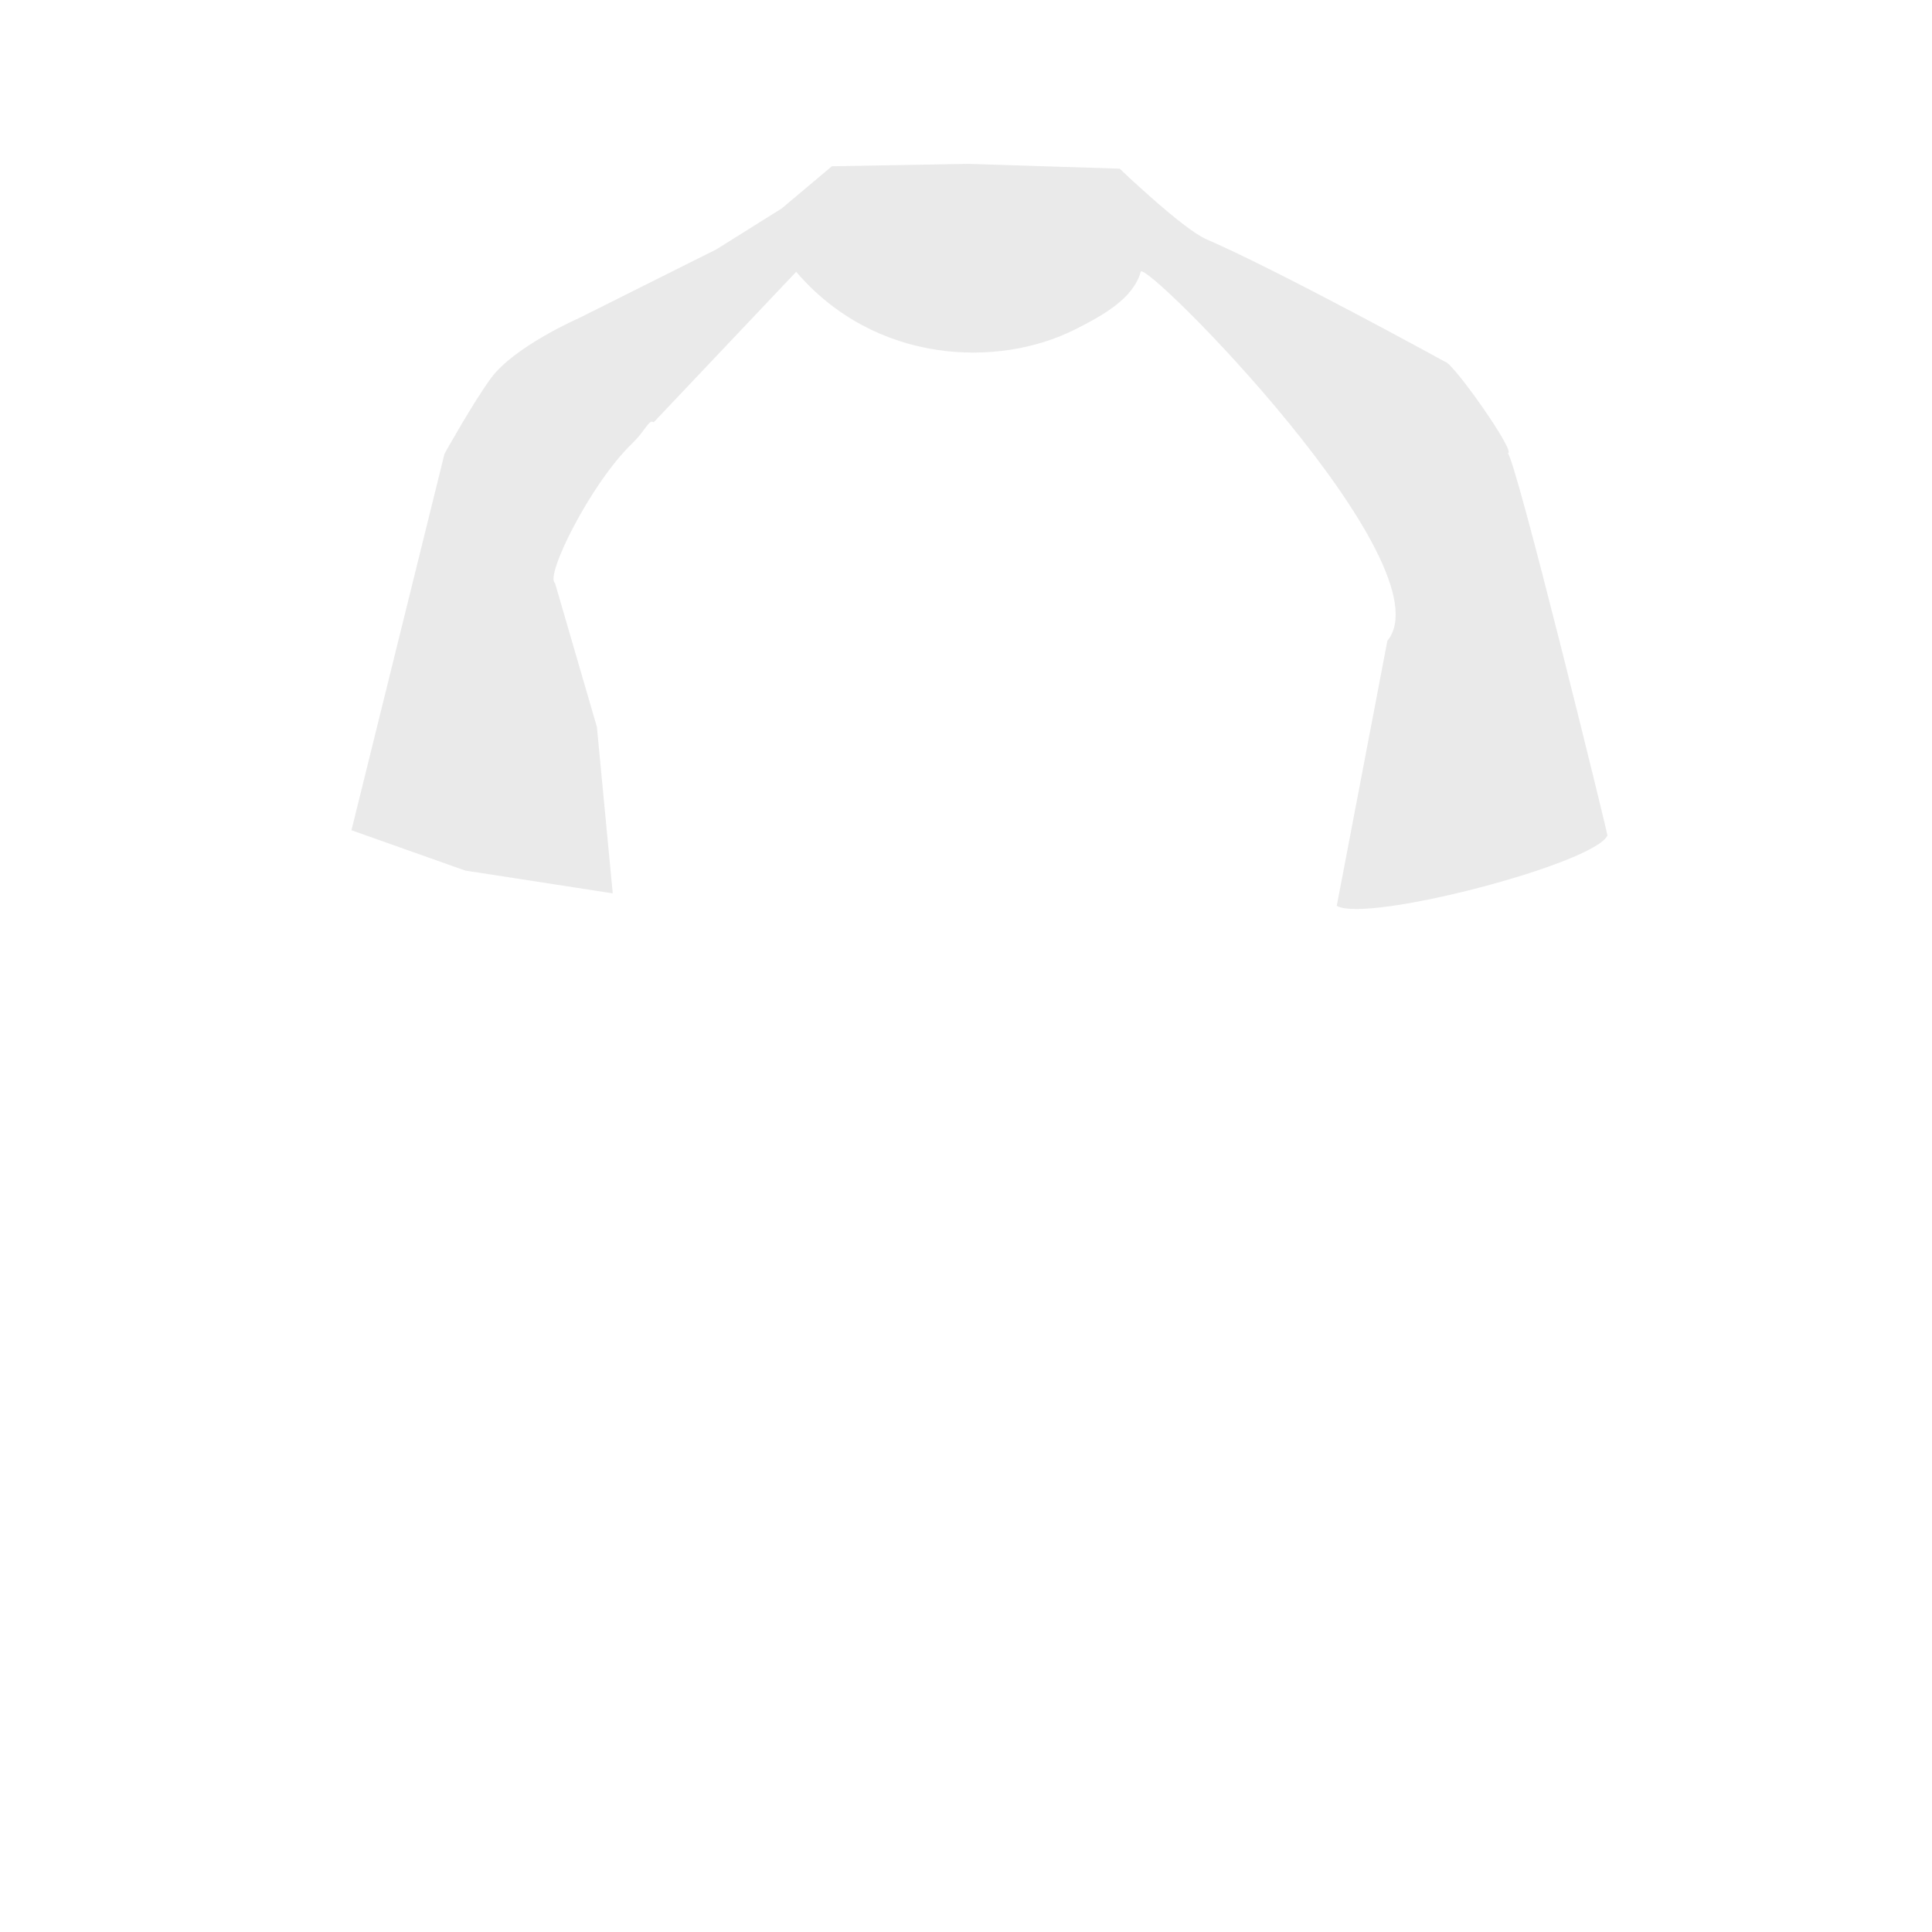 <?xml version="1.0" encoding="utf-8"?>
<svg xmlns="http://www.w3.org/2000/svg" viewBox="0 0 500 500" style="">
  <path id="path0" style="stroke: rgb(0, 0, 0); fill: rgb(200, 25, 25); fill-opacity: 0; stroke-opacity: 0;" d="M 153.251 443.038 L 157.721 449.333 L 176.27 453.11 L 233.867 459.985 L 263.182 462.276 L 289.29 458.153 L 326.733 455.673 L 346.79 449.517 L 352.319 443.363 L 345.11 345.215 L 345.855 232.658 L 359.371 169.586 L 261.254 202.459 C 261.485 201.498 147.491 163.797 146.831 166.547 C 156.272 167.576 164.943 288.726 158.548 362.857 C 156.952 381.355 159.859 378.994 158.029 395.806 C 155 423.639 156.604 443.597 153.251 443.038 Z"/>
  <path id="path1" style="stroke: rgb(0, 0, 0); paint-order: stroke markers; fill: rgb(119, 49, 207); fill-opacity: 0; stroke-opacity: 0;" d="M 146.172 166.367 L 144.709 150.916 L 147.969 138.362 L 155.121 124.447 L 206.032 69.212 C 206.032 69.212 218.151 83.555 224.581 85.965 C 239.731 91.642 253.29 91.539 253.29 91.539 C 253.29 91.539 272.073 88.554 280.466 84.148 C 292.75 77.7 296.032 70.403 295.734 70.337 C 299.799 69.321 350.59 128.578 348.79 129.028 C 348.79 129.028 360.46 147.557 361.796 158.084 C 362.22 161.426 359.922 168.446 359.922 168.446 L 260.959 201.664 C 261.754 201.267 149.719 164.593 146.172 166.367 Z"/>
  <path id="path2" style="fill: rgb(216, 216, 216); stroke: rgb(0, 0, 0); opacity: 0.54; stroke-opacity: 0;" d="M 90.958 214.865 L 120.398 225.301 L 158.575 231.2 L 154.477 188.137 L 143.636 150.901 C 140.94 149.138 152.844 125.145 163.524 114.85 C 167.205 111.302 167.893 108.441 169.181 109.283 L 206.048 70.348 C 226.573 94.288 258.311 95.225 278.091 85.327 C 285.694 81.522 293.315 77.167 295.212 70.348 C 296.205 66.779 375.084 146.293 359.051 165.843 L 345.954 234.429 C 353.675 238.966 412.654 223.567 416.013 216.21 C 416.171 216.21 391.947 117.304 390.179 117.304 C 392.838 117.611 376.078 93.893 374.054 93.659 C 374.054 93.659 331.316 70.195 312.188 61.907 C 306.07 59.256 289.769 43.649 289.769 43.649 L 250.351 42.405 L 215.29 43.027 L 202.339 53.923 L 185.47 64.493 L 149.812 82.339 C 149.812 82.339 133.163 89.61 127.078 97.85 C 122.525 104.016 115.038 117.439 115.038 117.439 L 90.958 214.865 Z"/>
  <rect id="initials" x="191.531" y="258.833" width="129.885" height="47.04" style="fill: rgb(216, 216, 216); stroke: rgb(0, 0, 0); fill-opacity: 0; paint-order: fill; stroke-opacity: 0;"/>
  <ellipse id= "logo" style="fill: rgb(216, 216, 216); stroke: rgb(0, 0, 0); stroke-opacity: 0; paint-order: stroke; fill-opacity: 0;" cx="309.13" cy="147.553" rx="32.647" ry="29.839"/>
</svg>